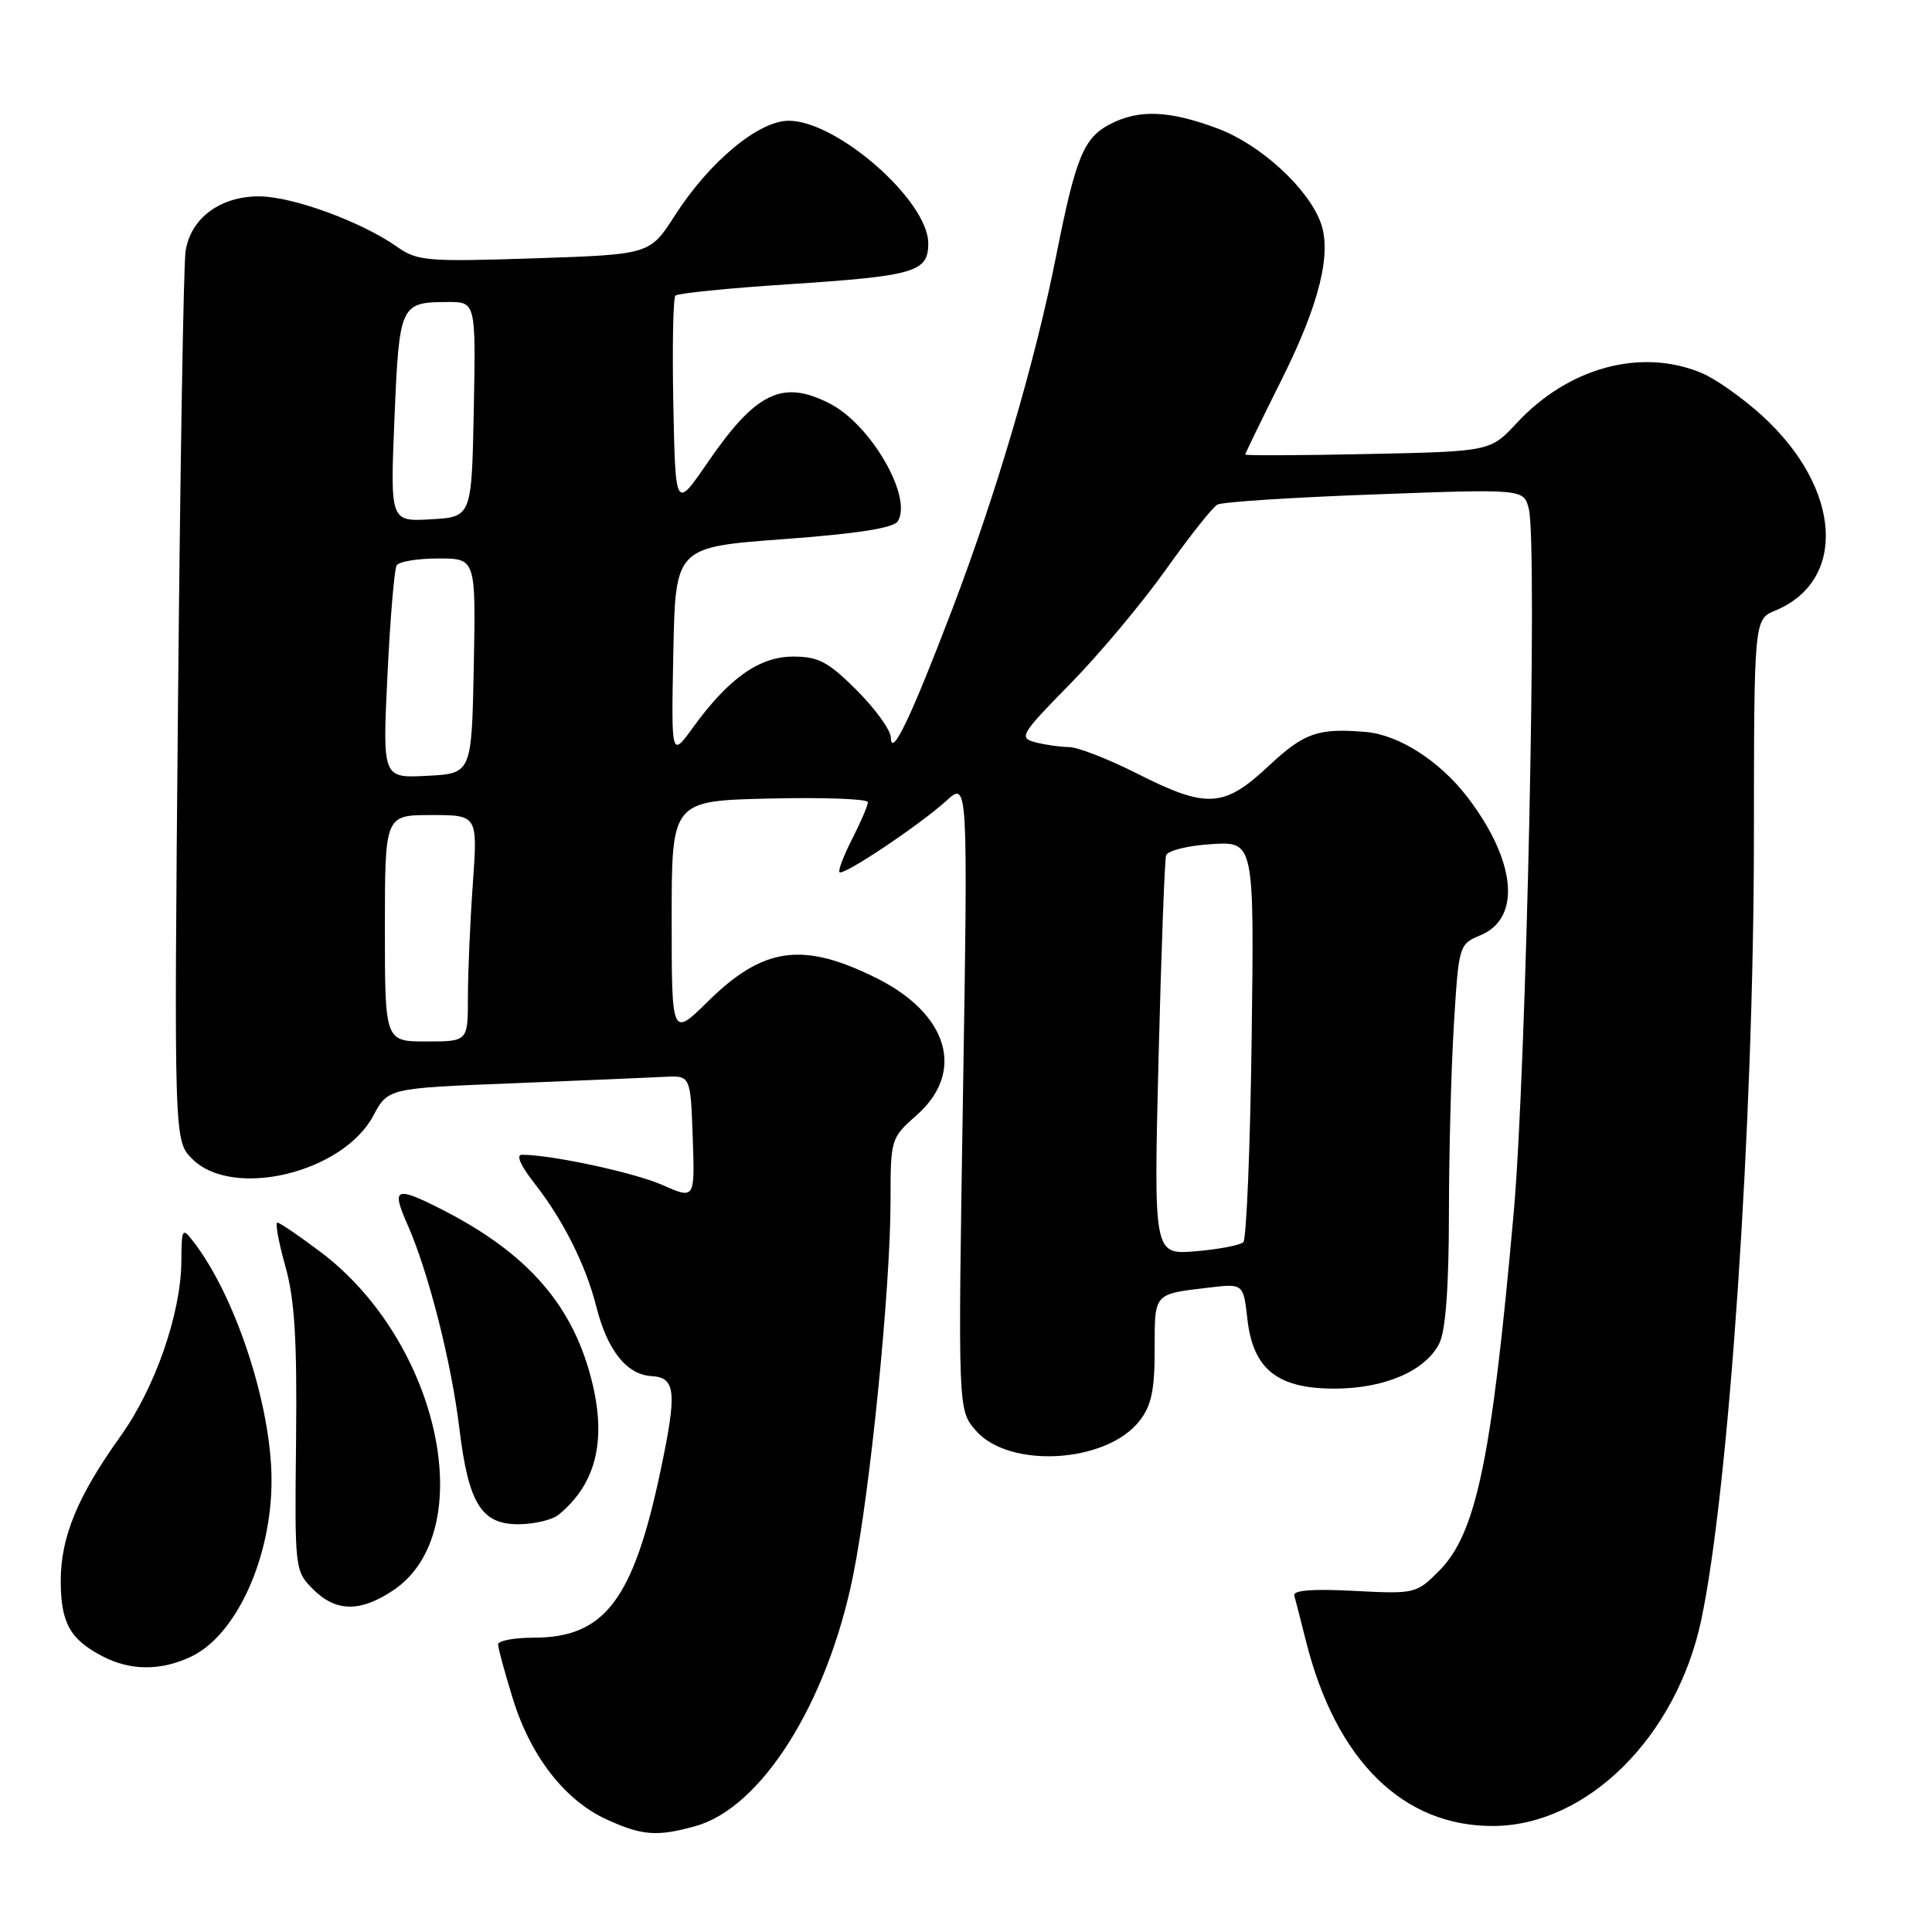 <?xml version="1.0" encoding="UTF-8" standalone="no"?>
<!DOCTYPE svg PUBLIC "-//W3C//DTD SVG 1.1//EN" "http://www.w3.org/Graphics/SVG/1.1/DTD/svg11.dtd" >
<svg xmlns="http://www.w3.org/2000/svg" xmlns:xlink="http://www.w3.org/1999/xlink" version="1.1" viewBox="0 0 256 256">
 <g >
 <path fill="currentColor"
d=" M 92.15 241.97 C 100.87 239.55 109.59 225.72 113.02 208.87 C 115.30 197.68 117.99 170.80 118.00 159.16 C 118.00 150.90 118.03 150.80 121.50 147.73 C 127.93 142.03 125.67 134.36 116.15 129.61 C 106.39 124.74 101.14 125.46 93.80 132.70 C 89.00 137.42 89.00 137.42 89.00 121.77 C 89.00 106.11 89.00 106.11 102.00 105.81 C 109.15 105.64 115.00 105.86 115.00 106.29 C 115.00 106.72 114.07 108.91 112.93 111.14 C 111.79 113.37 111.03 115.36 111.24 115.57 C 111.75 116.08 121.82 109.35 125.38 106.12 C 128.26 103.50 128.26 103.50 127.60 145.16 C 126.93 186.81 126.93 186.81 129.28 189.53 C 133.66 194.64 146.58 193.90 150.98 188.29 C 152.56 186.29 153.00 184.23 153.00 178.83 C 153.00 171.28 152.82 171.49 160.12 170.62 C 164.75 170.07 164.75 170.07 165.28 174.75 C 166.03 181.42 169.24 184.00 176.81 184.00 C 183.45 184.00 188.90 181.65 190.72 178.00 C 191.55 176.35 191.98 170.55 191.99 160.91 C 191.99 152.88 192.29 141.54 192.65 135.72 C 193.29 125.24 193.33 125.11 196.16 123.93 C 201.61 121.68 200.91 114.09 194.46 105.65 C 190.80 100.85 185.37 97.37 180.99 96.99 C 174.65 96.45 172.82 97.08 168.10 101.50 C 162.17 107.05 159.91 107.18 150.63 102.48 C 146.85 100.57 142.80 98.99 141.63 98.99 C 140.46 98.98 138.45 98.69 137.16 98.35 C 134.97 97.76 135.25 97.29 141.81 90.61 C 145.65 86.70 151.34 79.90 154.47 75.50 C 157.59 71.10 160.67 67.21 161.32 66.86 C 161.97 66.51 171.37 65.90 182.20 65.51 C 201.91 64.78 201.91 64.78 202.58 67.45 C 203.74 72.10 202.25 141.70 200.59 160.50 C 197.66 193.43 195.62 203.22 190.65 208.19 C 187.67 211.17 187.46 211.22 179.41 210.80 C 173.89 210.51 171.30 210.72 171.50 211.43 C 171.67 212.02 172.37 214.75 173.06 217.50 C 177.04 233.33 185.97 242.08 198.00 241.95 C 210.37 241.82 222.14 230.11 225.42 214.67 C 229.10 197.34 232.38 148.84 232.40 111.28 C 232.42 82.07 232.42 82.07 235.24 80.90 C 244.79 76.94 244.01 64.74 233.59 55.17 C 231.00 52.79 227.35 50.21 225.47 49.42 C 217.46 46.08 207.84 48.67 200.99 56.04 C 197.48 59.82 197.48 59.82 181.24 60.16 C 172.31 60.35 165.00 60.38 165.00 60.23 C 165.00 60.08 167.19 55.58 169.86 50.23 C 174.85 40.23 176.51 33.47 174.97 29.42 C 173.23 24.83 166.96 19.13 161.38 17.04 C 154.94 14.63 150.94 14.46 147.09 16.45 C 143.60 18.26 142.54 20.83 139.97 33.79 C 137.18 47.88 132.03 65.38 126.17 80.75 C 120.68 95.14 118.10 100.52 118.04 97.72 C 118.02 96.75 115.99 93.93 113.53 91.47 C 109.74 87.69 108.45 87.00 105.10 87.00 C 100.61 87.00 96.55 89.88 91.82 96.40 C 88.94 100.38 88.94 100.38 89.22 86.44 C 89.50 72.50 89.50 72.50 103.82 71.44 C 113.67 70.71 118.40 69.97 118.97 69.06 C 120.94 65.87 115.42 56.30 110.00 53.50 C 103.70 50.24 100.17 51.94 93.75 61.31 C 89.50 67.50 89.50 67.50 89.22 53.61 C 89.07 45.97 89.19 39.47 89.50 39.17 C 89.81 38.86 96.46 38.19 104.28 37.68 C 121.24 36.57 123.00 36.06 123.00 32.25 C 123.00 26.61 110.93 16.00 104.51 16.00 C 100.51 16.00 93.98 21.44 89.42 28.56 C 86.11 33.72 86.11 33.72 70.81 34.23 C 56.56 34.70 55.30 34.59 52.61 32.70 C 47.90 29.38 38.80 26.05 34.38 26.02 C 29.19 25.99 25.25 28.91 24.59 33.29 C 24.32 35.06 23.87 62.30 23.58 93.82 C 23.06 151.15 23.06 151.15 25.48 153.57 C 30.82 158.91 45.39 155.43 49.46 147.85 C 51.41 144.19 51.41 144.19 67.96 143.54 C 77.06 143.17 86.08 142.79 88.00 142.69 C 91.50 142.50 91.50 142.50 91.79 150.71 C 92.08 158.92 92.08 158.92 87.78 157.02 C 84.06 155.38 73.18 153.03 69.17 153.01 C 68.34 153.00 68.97 154.44 70.78 156.75 C 74.60 161.60 77.62 167.62 79.01 173.12 C 80.47 178.92 83.03 182.15 86.33 182.34 C 89.54 182.53 89.73 184.40 87.55 194.76 C 83.93 211.98 80.14 216.99 70.75 217.00 C 68.14 217.00 66.00 217.40 66.00 217.89 C 66.00 218.39 66.89 221.65 67.97 225.14 C 70.33 232.76 74.88 238.59 80.43 241.11 C 85.12 243.24 87.08 243.38 92.15 241.97 Z  M 25.35 219.50 C 31.35 216.63 36.02 206.32 35.98 196.03 C 35.94 186.16 31.19 171.70 25.61 164.50 C 24.15 162.61 24.06 162.75 24.03 167.14 C 23.98 174.05 20.56 183.89 15.98 190.29 C 10.28 198.25 8.04 203.67 8.05 209.50 C 8.06 215.04 9.27 217.22 13.59 219.47 C 17.29 221.40 21.34 221.41 25.35 219.50 Z  M 52.10 210.73 C 63.67 202.99 58.29 177.83 42.51 165.92 C 39.66 163.77 37.06 162.00 36.75 162.00 C 36.44 162.00 36.92 164.59 37.80 167.75 C 39.05 172.18 39.37 177.47 39.23 190.82 C 39.04 207.94 39.07 208.16 41.47 210.57 C 44.51 213.61 47.73 213.65 52.10 210.73 Z  M 74.00 200.72 C 78.84 196.78 80.33 191.19 78.56 183.57 C 76.13 173.11 70.02 166.05 58.29 160.13 C 52.39 157.15 51.85 157.42 53.99 162.25 C 56.77 168.54 59.80 180.45 60.87 189.28 C 62.08 199.26 63.79 202.01 68.77 201.97 C 70.82 201.95 73.17 201.39 74.00 200.72 Z  M 153.51 140.38 C 153.87 126.15 154.32 113.98 154.51 113.35 C 154.71 112.71 157.40 112.04 160.53 111.85 C 166.19 111.50 166.19 111.50 165.85 137.67 C 165.66 152.06 165.16 164.17 164.75 164.59 C 164.34 165.00 161.49 165.54 158.43 165.80 C 152.87 166.26 152.87 166.26 153.51 140.38 Z  M 51.00 123.00 C 51.00 108.00 51.00 108.00 57.15 108.00 C 63.30 108.00 63.30 108.00 62.65 117.15 C 62.29 122.19 62.00 128.94 62.00 132.15 C 62.00 138.00 62.00 138.00 56.50 138.00 C 51.00 138.00 51.00 138.00 51.00 123.00 Z  M 51.34 89.46 C 51.70 81.96 52.25 75.41 52.56 74.91 C 52.87 74.41 55.35 74.00 58.09 74.00 C 63.05 74.00 63.05 74.00 62.78 88.25 C 62.50 102.50 62.50 102.50 56.59 102.80 C 50.68 103.11 50.68 103.11 51.34 89.46 Z  M 52.27 55.41 C 52.90 40.34 53.04 40.04 59.28 40.02 C 63.05 40.00 63.05 40.00 62.78 54.25 C 62.50 68.50 62.50 68.50 57.10 68.81 C 51.70 69.12 51.70 69.12 52.27 55.41 Z "/>
</g>
</svg>
